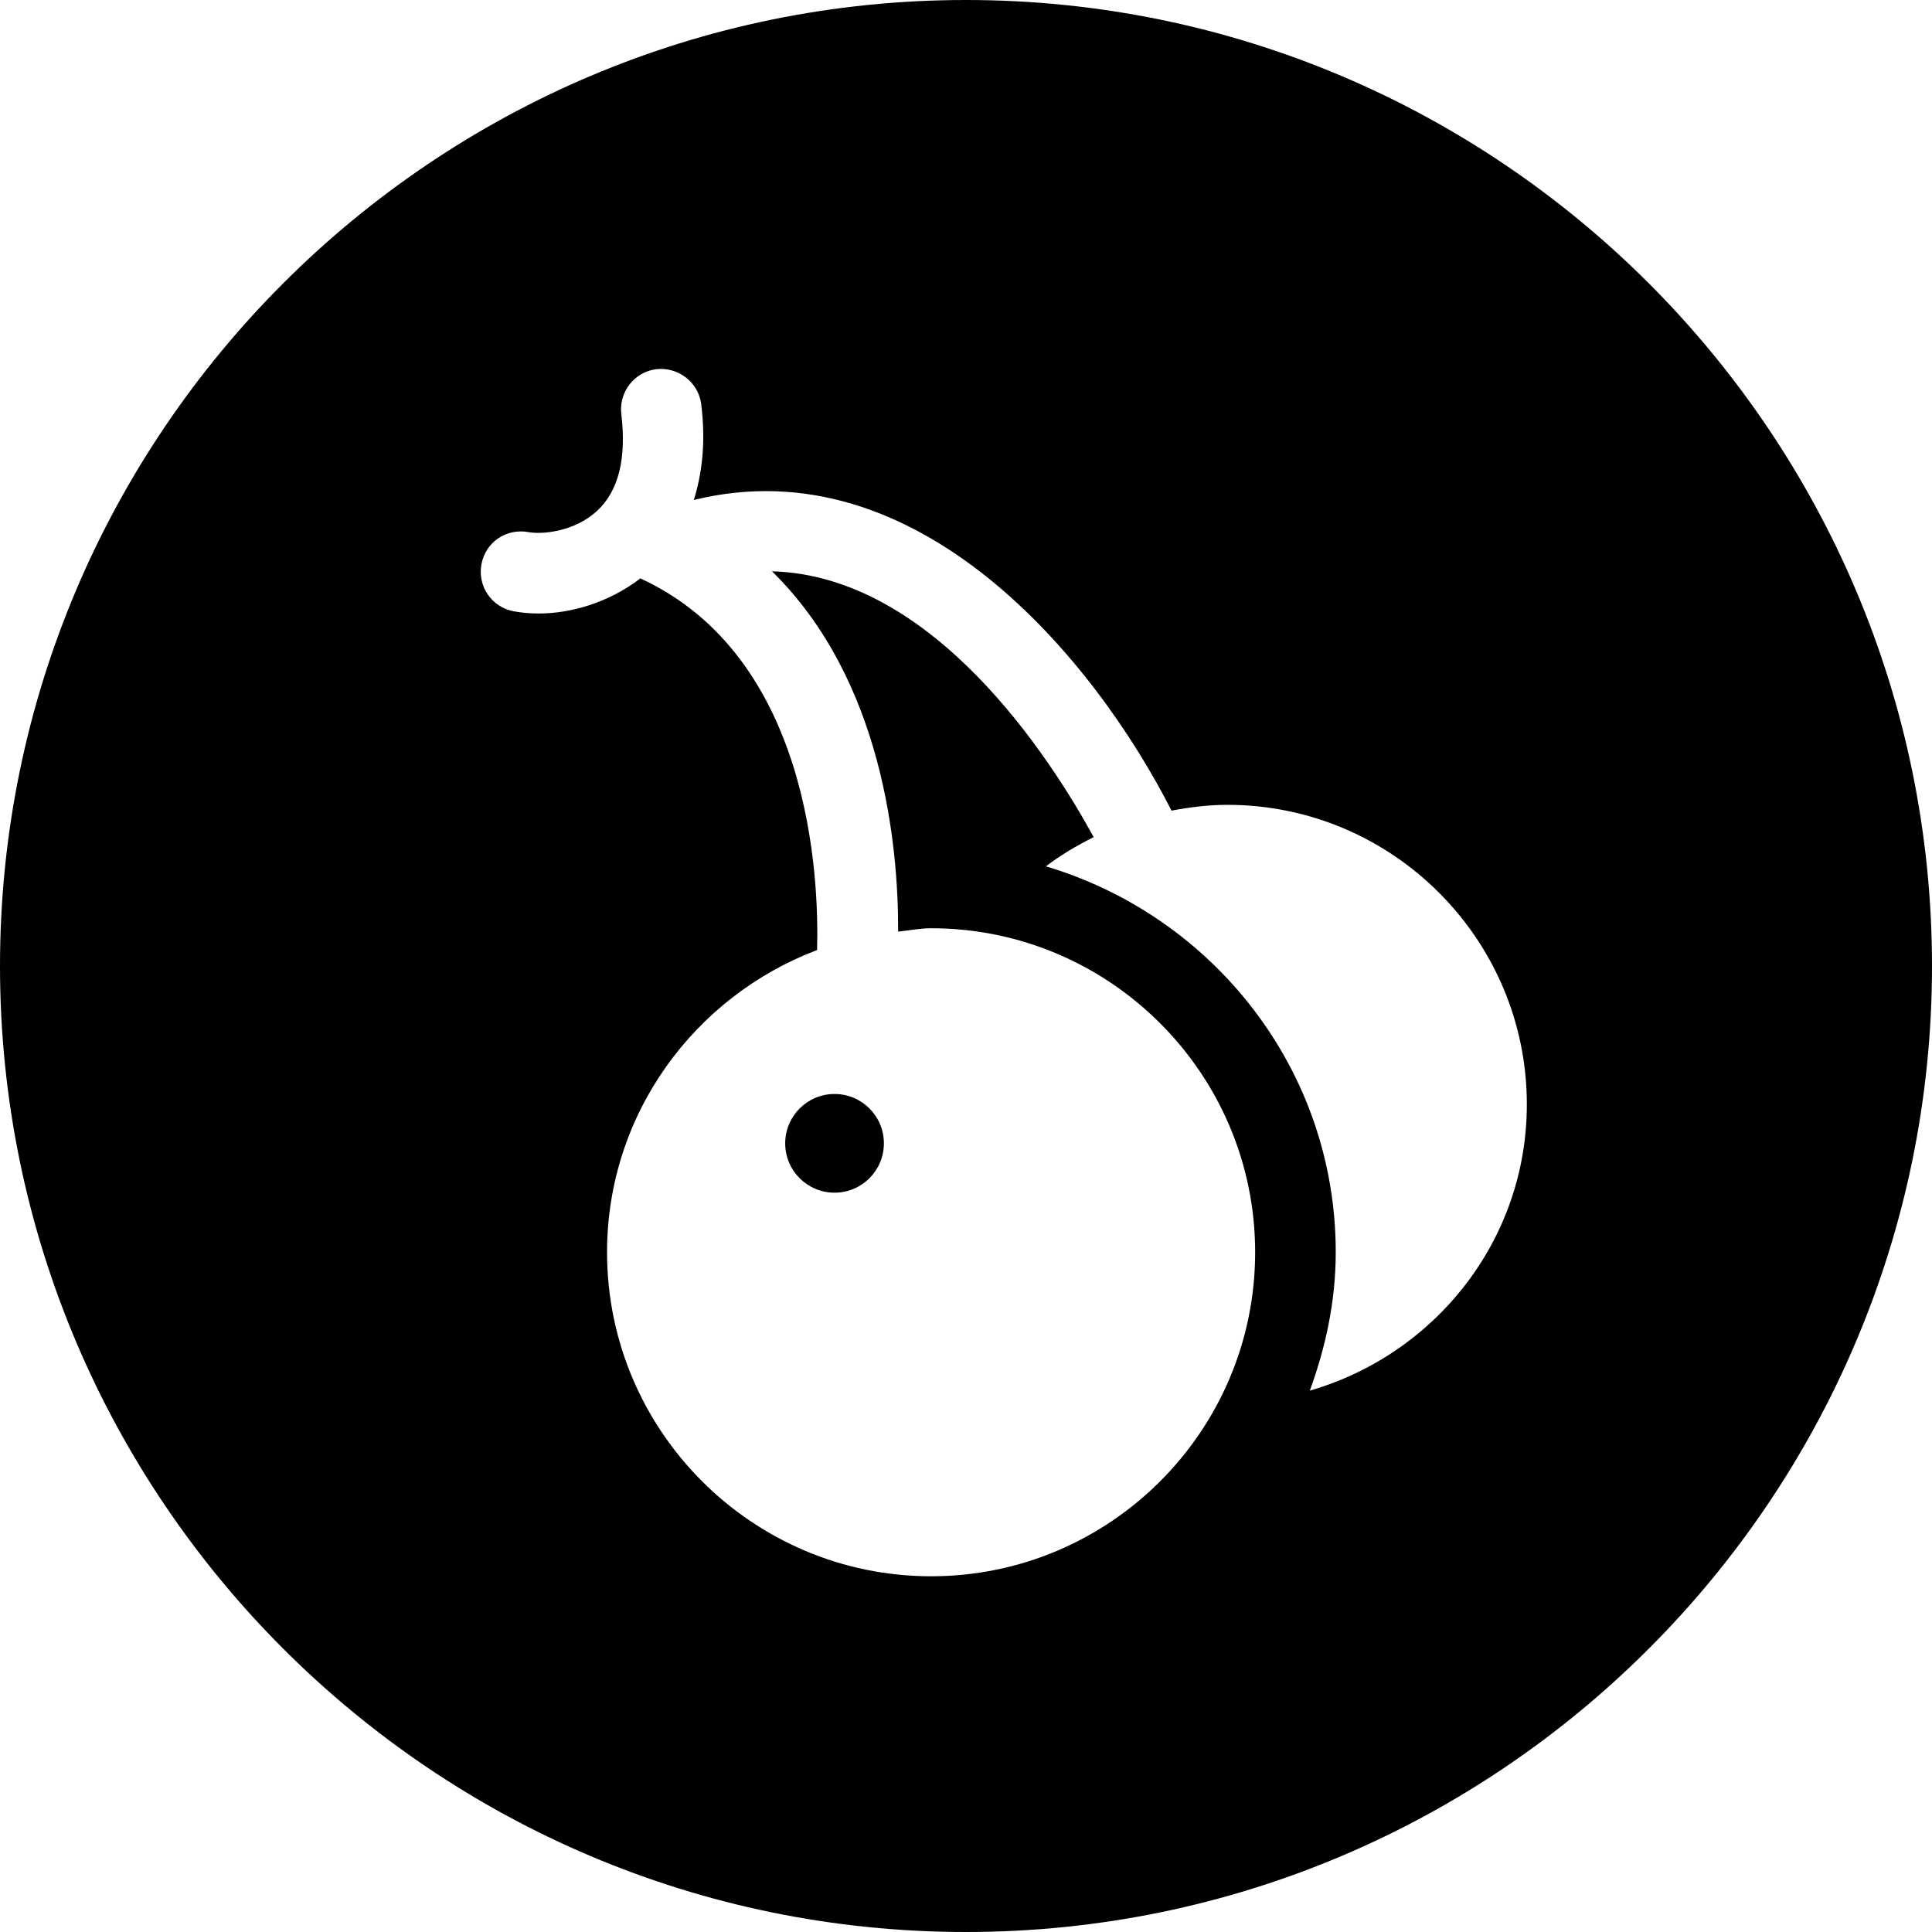 <?xml version="1.0" encoding="utf-8"?>
<!-- Generator: Adobe Illustrator 19.2.1, SVG Export Plug-In . SVG Version: 6.00 Build 0)  -->
<svg version="1.1" xmlns="http://www.w3.org/2000/svg" xmlns:xlink="http://www.w3.org/1999/xlink" x="0px" y="0px" width="24px"
	 height="24px" viewBox="0 0 24 24" enable-background="new 0 0 24 24" xml:space="preserve">
<g id="Filled_Icons">
	<g>
		<circle cx="10.367" cy="14.203" r="0.613"/>
		<path d="M12,0C5.383,0,0,5.383,0,12s5.383,12,12,12s12-5.383,12-12S18.617,0,12,0z M16.271,17.275
			c0.197-0.539,0.322-1.112,0.322-1.719c0-2.271-1.525-4.175-3.6-4.794c0.185-0.142,0.386-0.259,0.593-0.363
			c-0.54-0.989-1.995-3.249-3.996-3.302c1.386,1.359,1.571,3.434,1.567,4.476c0.137-0.014,0.269-0.042,0.41-0.042
			c2.22,0,4.025,1.807,4.025,4.025c0,2.221-1.806,4.025-4.025,4.025c-2.22,0-4.026-1.805-4.026-4.025
			c0-1.719,1.089-3.179,2.609-3.754c0.026-0.909-0.083-3.644-2.195-4.617C7.562,7.486,7.093,7.621,6.693,7.621
			c-0.112,0-0.219-0.01-0.315-0.028C6.106,7.541,5.929,7.279,5.981,7.008C6.032,6.736,6.287,6.56,6.565,6.61
			c0.152,0.03,0.568,0.003,0.855-0.267c0.265-0.246,0.364-0.65,0.298-1.2C7.686,4.869,7.881,4.619,8.154,4.586
			c0.27-0.03,0.523,0.162,0.557,0.436c0.06,0.49,0.006,0.872-0.092,1.189c2.797-0.688,4.987,1.996,5.934,3.859
			c0.228-0.043,0.458-0.072,0.694-0.072c2.051,0,3.72,1.67,3.72,3.721C18.967,15.411,17.822,16.827,16.271,17.275z"/>
	</g>
</g>
<g id="Frames-24px">
	<rect fill="none" width="24" height="24"/>
</g>
</svg>
